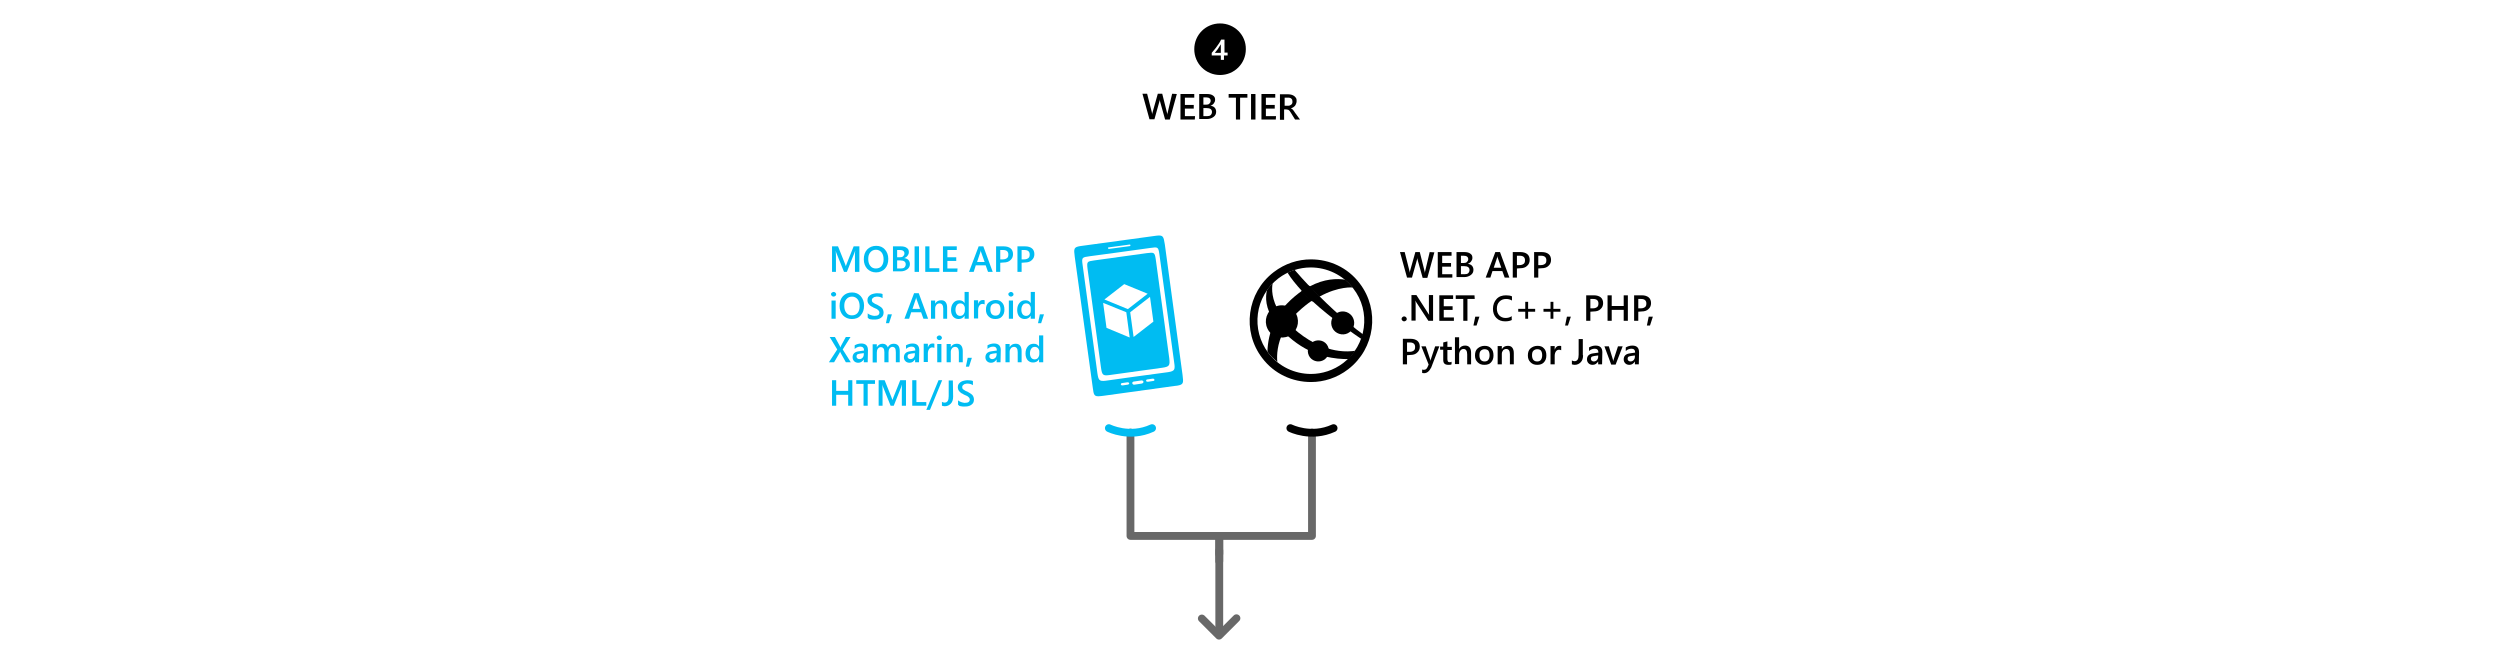 <?xml version="1.0" encoding="utf-8"?>
<!-- Generator: Adobe Illustrator 18.0.0, SVG Export Plug-In . SVG Version: 6.00 Build 0)  -->
<!DOCTYPE svg PUBLIC "-//W3C//DTD SVG 1.1//EN" "http://www.w3.org/Graphics/SVG/1.1/DTD/svg11.dtd">
<svg version="1.1" id="Layer_1" xmlns="http://www.w3.org/2000/svg" xmlns:xlink="http://www.w3.org/1999/xlink" x="0px" y="0px"
	 width="960px" height="255px" viewBox="0 0 960 255" enable-background="new 0 0 960 255" xml:space="preserve">
<g>
	<g>
		
			<line fill="none" stroke="#686868" stroke-width="3" stroke-linecap="round" stroke-linejoin="round" stroke-miterlimit="10" x1="468.2" y1="211.4" x2="468.2" y2="240.8"/>
		
			<polyline fill="none" stroke="#686868" stroke-width="3" stroke-linecap="round" stroke-linejoin="round" stroke-miterlimit="10" points="
			461.5,237.5 468.1,244.1 474.8,237.4 		"/>
		
			<polyline fill="none" stroke="#686868" stroke-width="3" stroke-linecap="round" stroke-linejoin="round" stroke-miterlimit="10" points="
			434.1,166.1 434.1,185.1 434.1,205.8 468.2,205.8 468.2,215.5 		"/>
		
			<polyline fill="none" stroke="#686868" stroke-width="3" stroke-linecap="round" stroke-linejoin="round" stroke-miterlimit="10" points="
			503.8,166.1 503.8,185.1 503.8,205.8 468.2,205.8 468.2,212.7 		"/>
	</g>
	<g>
		<g>
			<path d="M451.9,36.1l-2.7,9.8h-1.8l-1.9-6.8c-0.1-0.3-0.1-0.6-0.1-1l0,0c0,0.3-0.1,0.6-0.2,0.9l-1.9,6.8h-1.9l-2.7-9.8h1.8
				l1.8,7.1c0.1,0.3,0.1,0.6,0.1,0.9l0,0c0-0.2,0.1-0.5,0.2-0.9l2-7.1h1.7l1.8,7.2c0.1,0.2,0.1,0.5,0.1,0.9l0,0
				c0-0.2,0.1-0.5,0.2-0.9l1.7-7.2L451.9,36.1L451.9,36.1z"/>
			<path d="M458.8,45.9h-5.5v-9.8h5.3v1.4H455v2.8h3.4v1.4H455v2.9h3.9L458.8,45.9L458.8,45.9z"/>
			<path d="M460.5,45.9v-9.8h3.1c0.9,0,1.7,0.2,2.2,0.6c0.6,0.4,0.8,0.9,0.8,1.6c0,0.6-0.2,1-0.5,1.4s-0.7,0.7-1.3,0.9l0,0
				c0.7,0.1,1.2,0.3,1.6,0.7s0.6,1,0.6,1.6c0,0.8-0.3,1.5-1,2s-1.5,0.8-2.5,0.8h-3L460.5,45.9L460.5,45.9z M462.1,37.4v2.8h1
				c0.6,0,1-0.1,1.3-0.4s0.5-0.6,0.5-1.1c0-0.8-0.6-1.3-1.7-1.3H462.1z M462.1,41.5v3.1h1.4c0.6,0,1.1-0.1,1.4-0.4s0.5-0.7,0.5-1.2
				c0-1-0.7-1.5-2.1-1.5L462.1,41.5L462.1,41.5z"/>
			<path d="M479,37.5h-2.8v8.4h-1.6v-8.4h-2.8v-1.4h7.2L479,37.5L479,37.5z"/>
			<path d="M482.1,45.9h-1.7v-9.8h1.7V45.9z"/>
			<path d="M489.9,45.9h-5.5v-9.8h5.3v1.4h-3.6v2.8h3.4v1.4h-3.4v2.9h3.9L489.9,45.9L489.9,45.9z"/>
			<path d="M499.2,45.9h-1.9l-1.6-2.6c-0.1-0.2-0.3-0.4-0.4-0.6c-0.1-0.2-0.3-0.3-0.4-0.4s-0.3-0.2-0.5-0.2s-0.3-0.1-0.6-0.1h-0.7v4
				h-1.6v-9.8h3.2c0.5,0,0.9,0.1,1.3,0.2c0.4,0.1,0.7,0.3,1,0.5s0.5,0.5,0.7,0.8s0.2,0.7,0.2,1.2c0,0.3-0.1,0.7-0.2,0.9
				c-0.1,0.3-0.2,0.5-0.4,0.8c-0.2,0.2-0.4,0.4-0.7,0.6c-0.3,0.2-0.6,0.3-0.9,0.4l0,0c0.2,0.1,0.3,0.2,0.5,0.3
				c0.1,0.1,0.3,0.2,0.4,0.4c0.1,0.1,0.2,0.3,0.3,0.4c0.1,0.2,0.2,0.3,0.4,0.6L499.2,45.9z M493.3,37.4v3.2h1.3c0.2,0,0.5,0,0.7-0.1
				s0.4-0.2,0.5-0.3c0.2-0.1,0.3-0.3,0.4-0.5s0.1-0.4,0.1-0.7c0-0.5-0.1-0.8-0.4-1.1s-0.7-0.4-1.3-0.4h-1.3L493.3,37.4L493.3,37.4z"
				/>
		</g>
		<g>
			<path d="M468.5,9c-5.5,0-9.9,4.4-9.9,9.9s4.4,9.9,9.9,9.9s9.9-4.4,9.9-9.9C478.5,13.4,474,9,468.5,9z M471.2,21.3H470V23h-1.2
				v-1.7h-3.5v-1c0.3-0.4,0.6-0.7,1-1.2c0.3-0.4,0.7-0.8,1-1.3c0.3-0.4,0.6-0.9,0.9-1.3s0.5-0.9,0.7-1.3h1.3v5h1.2v1.1H471.2
				L471.2,21.3z"/>
			<path d="M466.5,20.3h2.3V17c-0.4,0.7-0.8,1.3-1.2,1.9C467.2,19.4,466.8,19.9,466.5,20.3z"/>
		</g>
	</g>
	<g>
		<path fill="none" stroke="#00BCF2" stroke-width="3" stroke-linecap="round" stroke-linejoin="round" stroke-miterlimit="10" d="
			M425.8,164.4c0,0,7.9,4,16.6,0"/>
		<g>
			<g>
				<path fill="#00BCF2" d="M320.1,113.9c-0.3,0-0.5-0.1-0.7-0.3s-0.3-0.4-0.3-0.6c0-0.3,0.1-0.5,0.3-0.6c0.2-0.1,0.4-0.3,0.7-0.3
					c0.3,0,0.5,0.1,0.7,0.3s0.3,0.4,0.3,0.6s-0.1,0.5-0.3,0.6C320.6,113.8,320.3,113.9,320.1,113.9z M320.9,122.4h-1.6v-7h1.6V122.4
					z"/>
				<path fill="#00BCF2" d="M327.1,122.5c-1.4,0-2.5-0.5-3.4-1.4c-0.8-0.9-1.3-2.1-1.3-3.6c0-1.6,0.4-2.8,1.3-3.8
					c0.9-0.9,2-1.4,3.5-1.4c1.4,0,2.5,0.5,3.3,1.4s1.3,2.1,1.3,3.6c0,1.6-0.4,2.8-1.3,3.8C329.7,122.1,328.5,122.5,327.1,122.5z
					 M327.2,113.9c-0.9,0-1.6,0.3-2.2,1s-0.8,1.5-0.8,2.6s0.3,2,0.8,2.6c0.5,0.7,1.3,1,2.1,1c0.9,0,1.7-0.3,2.2-0.9s0.8-1.5,0.8-2.6
					c0-1.2-0.3-2.1-0.8-2.7C328.8,114.3,328.1,113.9,327.2,113.9z"/>
				<path fill="#00BCF2" d="M333.2,122v-1.7c0.1,0.1,0.3,0.3,0.5,0.4c0.2,0.1,0.4,0.2,0.7,0.3c0.2,0.1,0.5,0.1,0.7,0.2
					c0.2,0,0.4,0.1,0.6,0.1c0.7,0,1.2-0.1,1.5-0.3s0.5-0.6,0.5-1c0-0.2-0.1-0.4-0.2-0.6s-0.3-0.3-0.5-0.5s-0.4-0.3-0.7-0.4
					c-0.3-0.1-0.6-0.3-0.9-0.4c-0.3-0.2-0.6-0.4-0.9-0.5c-0.3-0.2-0.5-0.4-0.7-0.6s-0.4-0.5-0.5-0.7s-0.2-0.6-0.2-1
					c0-0.5,0.1-0.9,0.3-1.2s0.5-0.6,0.8-0.8s0.7-0.4,1.2-0.5s0.9-0.2,1.3-0.2c1,0,1.8,0.1,2.2,0.3v1.6c-0.6-0.4-1.3-0.6-2.1-0.6
					c-0.2,0-0.5,0-0.7,0.1c-0.2,0-0.5,0.1-0.6,0.2s-0.3,0.2-0.5,0.4s-0.2,0.4-0.2,0.6c0,0.2,0,0.4,0.1,0.6s0.2,0.3,0.4,0.4
					c0.2,0.1,0.4,0.3,0.6,0.4c0.3,0.1,0.5,0.3,0.9,0.4c0.3,0.2,0.7,0.4,1,0.6s0.6,0.4,0.8,0.6c0.2,0.2,0.4,0.5,0.5,0.8
					s0.2,0.6,0.2,1c0,0.5-0.1,0.9-0.3,1.3c-0.2,0.3-0.5,0.6-0.8,0.8s-0.7,0.4-1.2,0.5c-0.4,0.1-0.9,0.1-1.4,0.1c-0.2,0-0.4,0-0.6,0
					s-0.5-0.1-0.7-0.1s-0.5-0.1-0.7-0.2C333.5,122.1,333.3,122.1,333.2,122z"/>
				<path fill="#00BCF2" d="M342.5,120.7l-1.1,3.4h-1.2l0.7-3.4H342.5z"/>
				<path fill="#00BCF2" d="M356.4,122.4h-1.8l-0.9-2.5h-3.8l-0.8,2.5h-1.8l3.7-9.8h1.8L356.4,122.4z M353.3,118.6l-1.4-3.9
					c0-0.1-0.1-0.3-0.1-0.6l0,0c0,0.3-0.1,0.5-0.1,0.6l-1.3,3.9H353.3z"/>
				<path fill="#00BCF2" d="M363.8,122.4h-1.6v-3.9c0-1.3-0.5-2-1.4-2c-0.5,0-0.9,0.2-1.2,0.5c-0.3,0.4-0.5,0.8-0.5,1.4v4h-1.6v-7
					h1.6v1.2l0,0c0.5-0.9,1.3-1.3,2.3-1.3c0.8,0,1.3,0.2,1.7,0.7c0.4,0.5,0.6,1.2,0.6,2.1v4.3H363.8z"/>
				<path fill="#00BCF2" d="M372,122.4h-1.6v-1.2l0,0c-0.5,0.9-1.3,1.3-2.3,1.3c-0.9,0-1.5-0.3-2.1-0.9c-0.5-0.6-0.8-1.5-0.8-2.5
					c0-1.2,0.3-2.1,0.9-2.8s1.3-1,2.3-1c0.9,0,1.6,0.4,2,1.1l0,0v-4.3h1.6V122.4z M370.5,119.2v-0.9c0-0.5-0.2-0.9-0.5-1.3
					c-0.3-0.3-0.7-0.5-1.2-0.5c-0.6,0-1.1,0.2-1.4,0.7c-0.3,0.4-0.5,1-0.5,1.8c0,0.7,0.2,1.3,0.5,1.7s0.8,0.6,1.3,0.6s1-0.2,1.3-0.6
					C370.3,120.3,370.5,119.8,370.5,119.2z"/>
				<path fill="#00BCF2" d="M378.1,116.9c-0.2-0.1-0.5-0.2-0.8-0.2c-0.5,0-0.9,0.2-1.2,0.6c-0.3,0.4-0.5,1-0.5,1.7v3.3H374v-7h1.6
					v1.4l0,0c0.2-0.5,0.4-0.9,0.7-1.1c0.3-0.3,0.7-0.4,1.1-0.4c0.3,0,0.5,0,0.7,0.1L378.1,116.9L378.1,116.9z"/>
				<path fill="#00BCF2" d="M382.2,122.5c-1.1,0-1.9-0.3-2.6-1s-1-1.5-1-2.6c0-1.2,0.3-2.1,1-2.7c0.7-0.6,1.6-1,2.7-1s1.9,0.3,2.5,1
					c0.6,0.6,0.9,1.5,0.9,2.7c0,1.1-0.3,2-1,2.7C384.2,122.2,383.3,122.5,382.2,122.5z M382.3,116.5c-0.6,0-1.1,0.2-1.5,0.6
					c-0.4,0.4-0.5,1-0.5,1.8c0,0.7,0.2,1.3,0.5,1.7c0.4,0.4,0.8,0.6,1.5,0.6c0.6,0,1.1-0.2,1.4-0.6c0.3-0.4,0.5-1,0.5-1.8
					s-0.2-1.4-0.5-1.8C383.4,116.7,382.9,116.5,382.3,116.5z"/>
				<path fill="#00BCF2" d="M388.2,113.9c-0.3,0-0.5-0.1-0.7-0.3s-0.3-0.4-0.3-0.6c0-0.3,0.1-0.5,0.3-0.6c0.2-0.1,0.4-0.3,0.7-0.3
					c0.3,0,0.5,0.1,0.7,0.3s0.3,0.4,0.3,0.6s-0.1,0.5-0.3,0.6C388.7,113.8,388.5,113.9,388.2,113.9z M389,122.4h-1.6v-7h1.6V122.4z"
					/>
				<path fill="#00BCF2" d="M397.4,122.4h-1.6v-1.2l0,0c-0.5,0.9-1.3,1.3-2.3,1.3c-0.9,0-1.5-0.3-2.1-0.9c-0.5-0.6-0.8-1.5-0.8-2.5
					c0-1.2,0.3-2.1,0.9-2.8s1.3-1,2.3-1c0.9,0,1.6,0.4,2,1.1l0,0v-4.3h1.6V122.4z M395.8,119.2v-0.9c0-0.5-0.2-0.9-0.5-1.3
					c-0.3-0.3-0.7-0.5-1.2-0.5c-0.6,0-1.1,0.2-1.4,0.7c-0.3,0.4-0.5,1-0.5,1.8c0,0.7,0.2,1.3,0.5,1.7s0.8,0.6,1.3,0.6s1-0.2,1.3-0.6
					C395.7,120.3,395.8,119.8,395.8,119.2z"/>
				<path fill="#00BCF2" d="M400.9,120.7l-1.1,3.4h-1.2l0.7-3.4H400.9z"/>
				<path fill="#00BCF2" d="M326.7,139.1h-1.9l-2-3.6c-0.1-0.1-0.1-0.3-0.2-0.5l0,0c0,0.1-0.1,0.3-0.2,0.5l-2.1,3.6h-2l3.2-4.9
					l-2.9-4.8h2l1.8,3.3c0.1,0.2,0.2,0.4,0.3,0.7l0,0c0.1-0.3,0.2-0.5,0.3-0.7l1.8-3.3h1.8l-3,4.8L326.7,139.1z"/>
				<path fill="#00BCF2" d="M333.2,139.1h-1.5V138l0,0c-0.5,0.8-1.2,1.3-2.1,1.3c-0.7,0-1.2-0.2-1.6-0.6c-0.4-0.4-0.6-0.9-0.6-1.5
					c0-1.3,0.8-2.1,2.3-2.3l2.1-0.3c0-1-0.5-1.5-1.4-1.5c-0.8,0-1.6,0.3-2.2,0.9v-1.4c0.7-0.4,1.6-0.7,2.5-0.7
					c1.8,0,2.6,0.9,2.6,2.6L333.2,139.1L333.2,139.1z M331.7,135.6l-1.5,0.2c-0.5,0.1-0.8,0.2-1,0.3c-0.2,0.2-0.3,0.4-0.3,0.8
					c0,0.3,0.1,0.5,0.3,0.7c0.2,0.2,0.5,0.3,0.8,0.3c0.5,0,0.9-0.2,1.2-0.5c0.3-0.3,0.5-0.8,0.5-1.3V135.6z"/>
				<path fill="#00BCF2" d="M345.6,139.1H344v-3.8c0-0.7-0.1-1.3-0.3-1.6c-0.2-0.3-0.6-0.5-1-0.5s-0.8,0.2-1.1,0.6
					c-0.3,0.4-0.4,0.9-0.4,1.5v3.8h-1.6v-3.9c0-1.3-0.5-1.9-1.4-1.9c-0.4,0-0.8,0.2-1.1,0.6c-0.3,0.4-0.4,0.9-0.4,1.5v3.8h-1.6v-7
					h1.6v1.1l0,0c0.5-0.8,1.2-1.3,2.2-1.3c0.5,0,0.9,0.1,1.3,0.4s0.6,0.6,0.7,1c0.5-1,1.3-1.4,2.3-1.4c1.5,0,2.3,0.9,2.3,2.8v4.3
					L345.6,139.1L345.6,139.1z"/>
				<path fill="#00BCF2" d="M352.9,139.1h-1.5V138l0,0c-0.5,0.8-1.2,1.3-2.1,1.3c-0.7,0-1.2-0.2-1.6-0.6c-0.4-0.4-0.6-0.9-0.6-1.5
					c0-1.3,0.8-2.1,2.3-2.3l2.1-0.3c0-1-0.5-1.5-1.4-1.5c-0.8,0-1.6,0.3-2.2,0.9v-1.4c0.7-0.4,1.6-0.7,2.5-0.7
					c1.8,0,2.6,0.9,2.6,2.6L352.9,139.1L352.9,139.1z M351.3,135.6l-1.5,0.2c-0.5,0.1-0.8,0.2-1,0.3c-0.2,0.2-0.3,0.4-0.3,0.8
					c0,0.3,0.1,0.5,0.3,0.7c0.2,0.2,0.5,0.3,0.8,0.3c0.5,0,0.9-0.2,1.2-0.5c0.3-0.3,0.5-0.8,0.5-1.3V135.6z"/>
				<path fill="#00BCF2" d="M358.8,133.6c-0.2-0.1-0.5-0.2-0.8-0.2c-0.5,0-0.9,0.2-1.2,0.6c-0.3,0.4-0.5,1-0.5,1.7v3.3h-1.6v-7h1.6
					v1.4l0,0c0.2-0.5,0.4-0.9,0.7-1.1c0.3-0.3,0.7-0.4,1.1-0.4c0.3,0,0.5,0,0.7,0.1L358.8,133.6L358.8,133.6z"/>
				<path fill="#00BCF2" d="M360.7,130.6c-0.3,0-0.5-0.1-0.7-0.3s-0.3-0.4-0.3-0.6c0-0.3,0.1-0.5,0.3-0.6s0.4-0.3,0.7-0.3
					c0.3,0,0.5,0.1,0.7,0.3s0.3,0.4,0.3,0.6c0,0.2-0.1,0.5-0.3,0.6C361.2,130.6,361,130.6,360.7,130.6z M361.5,139.1h-1.6v-7h1.6
					V139.1z"/>
				<path fill="#00BCF2" d="M369.8,139.1h-1.6v-3.9c0-1.3-0.5-2-1.4-2c-0.5,0-0.9,0.2-1.2,0.5c-0.3,0.4-0.5,0.8-0.5,1.4v4h-1.6v-7
					h1.6v1.2l0,0c0.5-0.9,1.3-1.3,2.3-1.3c0.8,0,1.3,0.2,1.7,0.7c0.4,0.5,0.6,1.2,0.6,2.1v4.3H369.8z"/>
				<path fill="#00BCF2" d="M373.2,137.4l-1.1,3.4h-1.2l0.7-3.4H373.2z"/>
				<path fill="#00BCF2" d="M384.2,139.1h-1.5V138l0,0c-0.5,0.8-1.2,1.3-2.1,1.3c-0.7,0-1.2-0.2-1.6-0.6c-0.4-0.4-0.6-0.9-0.6-1.5
					c0-1.3,0.8-2.1,2.3-2.3l2.1-0.3c0-1-0.5-1.5-1.4-1.5c-0.8,0-1.6,0.3-2.2,0.9v-1.4c0.7-0.4,1.6-0.7,2.5-0.7
					c1.8,0,2.6,0.9,2.6,2.6L384.2,139.1L384.2,139.1z M382.7,135.6l-1.5,0.2c-0.5,0.1-0.8,0.2-1,0.3c-0.2,0.2-0.3,0.4-0.3,0.8
					c0,0.3,0.1,0.5,0.3,0.7c0.2,0.2,0.5,0.3,0.8,0.3c0.5,0,0.9-0.2,1.2-0.5c0.3-0.3,0.5-0.8,0.5-1.3V135.6z"/>
				<path fill="#00BCF2" d="M392.4,139.1h-1.6v-3.9c0-1.3-0.5-2-1.4-2c-0.5,0-0.9,0.2-1.2,0.5c-0.3,0.4-0.5,0.8-0.5,1.4v4h-1.6v-7
					h1.6v1.2l0,0c0.5-0.9,1.3-1.3,2.3-1.3c0.8,0,1.3,0.2,1.7,0.7c0.4,0.5,0.6,1.2,0.6,2.1v4.3H392.4z"/>
				<path fill="#00BCF2" d="M400.6,139.1H399v-1.2l0,0c-0.5,0.9-1.3,1.3-2.3,1.3c-0.9,0-1.5-0.3-2.1-0.9c-0.5-0.6-0.8-1.5-0.8-2.5
					c0-1.2,0.3-2.1,0.9-2.8s1.3-1,2.3-1c0.9,0,1.6,0.4,2,1.1l0,0v-4.3h1.6V139.1z M399.1,135.9V135c0-0.5-0.2-0.9-0.5-1.3
					c-0.3-0.3-0.7-0.5-1.2-0.5c-0.6,0-1.1,0.2-1.4,0.7c-0.3,0.4-0.5,1-0.5,1.8c0,0.7,0.2,1.3,0.5,1.7s0.8,0.6,1.3,0.6s1-0.2,1.3-0.6
					C398.9,137,399.1,136.5,399.1,135.9z"/>
				<path fill="#00BCF2" d="M327.3,155.8h-1.6v-4.2h-4.6v4.2h-1.6V146h1.6v4.1h4.6V146h1.6V155.8z"/>
				<path fill="#00BCF2" d="M336,147.4h-2.8v8.4h-1.6v-8.4h-2.8V146h7.2L336,147.4L336,147.4z"/>
				<path fill="#00BCF2" d="M347.9,155.8h-1.6v-6.3c0-0.5,0-1.1,0.1-1.9l0,0c-0.1,0.4-0.2,0.7-0.3,0.9l-2.9,7.3H342l-2.9-7.2
					c-0.1-0.2-0.2-0.5-0.3-1l0,0c0,0.4,0.1,1,0.1,1.9v6.3h-1.5V146h2.3l2.6,6.5c0.2,0.5,0.3,0.9,0.4,1.1l0,0
					c0.2-0.5,0.3-0.9,0.4-1.1l2.6-6.5h2.2L347.9,155.8L347.9,155.8z"/>
				<path fill="#00BCF2" d="M355.7,155.8h-5.4V146h1.6v8.4h3.8V155.8z"/>
				<path fill="#00BCF2" d="M361.8,146l-4.7,11.4h-1.4l4.7-11.4H361.8z"/>
				<path fill="#00BCF2" d="M366,152.3c0,1.2-0.3,2.1-0.9,2.7c-0.6,0.6-1.3,1-2.3,1c-0.4,0-0.8-0.1-1.1-0.2v-1.5
					c0.3,0.2,0.6,0.3,1,0.3c1.1,0,1.6-0.8,1.6-2.5v-6h1.6L366,152.3L366,152.3z"/>
				<path fill="#00BCF2" d="M367.9,155.4v-1.7c0.1,0.1,0.3,0.3,0.5,0.4c0.2,0.1,0.4,0.2,0.7,0.3c0.2,0.1,0.5,0.1,0.7,0.2
					c0.2,0,0.4,0.1,0.6,0.1c0.7,0,1.2-0.1,1.5-0.3s0.5-0.6,0.5-1c0-0.2-0.1-0.4-0.2-0.6s-0.3-0.3-0.5-0.5s-0.4-0.3-0.7-0.4
					c-0.3-0.1-0.6-0.3-0.9-0.4c-0.3-0.2-0.6-0.4-0.9-0.5c-0.3-0.2-0.5-0.4-0.7-0.6c-0.2-0.2-0.4-0.5-0.5-0.7s-0.2-0.6-0.2-1
					c0-0.5,0.1-0.9,0.3-1.2s0.5-0.6,0.8-0.8s0.7-0.4,1.2-0.5s0.9-0.2,1.3-0.2c1,0,1.8,0.1,2.2,0.3v1.6c-0.6-0.4-1.3-0.6-2.1-0.6
					c-0.2,0-0.5,0-0.7,0.1c-0.2,0-0.5,0.1-0.6,0.2c-0.1,0.1-0.3,0.2-0.5,0.4s-0.2,0.4-0.2,0.6c0,0.2,0,0.4,0.1,0.6s0.2,0.3,0.4,0.4
					c0.2,0.1,0.4,0.3,0.6,0.4c0.3,0.1,0.5,0.3,0.9,0.4c0.3,0.2,0.7,0.4,1,0.6s0.6,0.4,0.8,0.6c0.2,0.2,0.4,0.5,0.5,0.8
					s0.2,0.6,0.2,1c0,0.5-0.1,0.9-0.3,1.3c-0.2,0.3-0.5,0.6-0.8,0.8s-0.7,0.4-1.2,0.5c-0.4,0.1-0.9,0.1-1.4,0.1c-0.2,0-0.4,0-0.6,0
					s-0.5-0.1-0.7-0.1s-0.5-0.1-0.7-0.2C368.2,155.6,368,155.5,367.9,155.4z"/>
			</g>
			<g>
				<path fill="#00BCF2" d="M329.9,104.4h-1.6v-6.3c0-0.5,0-1.1,0.1-1.9l0,0c-0.1,0.4-0.2,0.7-0.3,0.9l-2.9,7.3h-1.1l-2.9-7.2
					c-0.1-0.2-0.2-0.5-0.3-1l0,0c0,0.4,0.1,1,0.1,1.9v6.3h-1.5v-9.8h2.3l2.6,6.5c0.2,0.5,0.3,0.9,0.4,1.1l0,0
					c0.2-0.5,0.3-0.9,0.4-1.1l2.6-6.5h2.2v9.8H329.9z"/>
				<path fill="#00BCF2" d="M336.4,104.6c-1.4,0-2.5-0.5-3.4-1.4c-0.8-0.9-1.3-2.1-1.3-3.6c0-1.6,0.4-2.8,1.3-3.8
					c0.9-0.9,2-1.4,3.5-1.4c1.4,0,2.5,0.5,3.3,1.4s1.3,2.1,1.3,3.6c0,1.6-0.4,2.8-1.3,3.8C338.9,104.1,337.8,104.6,336.4,104.6z
					 M336.4,95.9c-0.9,0-1.6,0.3-2.2,1s-0.8,1.5-0.8,2.6s0.3,2,0.8,2.6c0.5,0.7,1.3,1,2.1,1c0.9,0,1.7-0.3,2.2-0.9
					c0.5-0.6,0.8-1.5,0.8-2.6c0-1.2-0.3-2.1-0.8-2.7C338,96.3,337.3,95.9,336.4,95.9z"/>
				<path fill="#00BCF2" d="M342.9,104.4v-9.8h3.1c0.9,0,1.7,0.2,2.2,0.6c0.6,0.4,0.8,0.9,0.8,1.6c0,0.6-0.2,1-0.5,1.4
					s-0.7,0.7-1.3,0.9l0,0c0.7,0.1,1.2,0.3,1.6,0.7s0.6,1,0.6,1.6c0,0.8-0.3,1.5-1,2s-1.5,0.8-2.5,0.8h-3L342.9,104.4L342.9,104.4z
					 M344.5,96v2.8h1c0.6,0,1-0.1,1.3-0.4c0.3-0.3,0.5-0.6,0.5-1.1c0-0.8-0.6-1.3-1.7-1.3H344.5z M344.5,100v3.1h1.4
					c0.6,0,1.1-0.1,1.4-0.4c0.3-0.3,0.5-0.7,0.5-1.2c0-1-0.7-1.5-2.1-1.5L344.5,100L344.5,100z"/>
				<path fill="#00BCF2" d="M352.9,104.4h-1.7v-9.8h1.7V104.4z"/>
				<path fill="#00BCF2" d="M360.7,104.4h-5.4v-9.8h1.6v8.4h3.8V104.4z"/>
				<path fill="#00BCF2" d="M367.6,104.4h-5.5v-9.8h5.3V96h-3.6v2.8h3.4v1.4h-3.4v2.9h3.9L367.6,104.4L367.6,104.4z"/>
				<path fill="#00BCF2" d="M381.2,104.4h-1.8l-0.9-2.5h-3.8l-0.8,2.5h-1.8l3.7-9.8h1.8L381.2,104.4z M378.1,100.6l-1.4-3.9
					c0-0.1-0.1-0.3-0.1-0.6l0,0c0,0.3-0.1,0.5-0.1,0.6l-1.3,3.9H378.1z"/>
				<path fill="#00BCF2" d="M384.1,100.9v3.5h-1.6v-9.8h3c1.1,0,2,0.3,2.6,0.8s0.9,1.3,0.9,2.2s-0.3,1.7-1,2.3
					c-0.6,0.6-1.5,0.9-2.6,0.9L384.1,100.9L384.1,100.9z M384.1,96v3.6h1c0.7,0,1.2-0.2,1.6-0.5s0.5-0.8,0.5-1.4
					c0-1.1-0.7-1.7-2-1.7L384.1,96L384.1,96z"/>
				<path fill="#00BCF2" d="M392.3,100.9v3.5h-1.6v-9.8h3c1.1,0,2,0.3,2.6,0.8s0.9,1.3,0.9,2.2s-0.3,1.7-1,2.3
					c-0.6,0.6-1.5,0.9-2.6,0.9L392.3,100.9L392.3,100.9z M392.3,96v3.6h1c0.7,0,1.2-0.2,1.6-0.5s0.5-0.8,0.5-1.4
					c0-1.1-0.7-1.7-2-1.7L392.3,96L392.3,96z"/>
			</g>
		</g>
		<g>
			<path fill="#00BCF2" d="M444.1,90.5L444.1,90.5l-29.3,4l0,0c-2.5,0.4-2.5,1-2.1,4.1l6.9,50.1c0.4,3.1,0.5,3.7,3.1,3.4
				c0,0,0.8-0.1,0.9-0.1l27.5-3.8c0.1,0,0.9-0.1,0.9-0.1c2.5-0.4,2.5-1,2.1-4.1l-6.8-50.1C446.8,90.8,446.7,90.2,444.1,90.5
				L444.1,90.5z M425.7,95l8.1-1.1c0.2,0,0.3,0.1,0.3,0.3c0,0.1-0.1,0.3-0.2,0.3l-8.1,1.1c-0.1,0-0.3-0.1-0.3-0.3
				C425.4,95.2,425.5,95,425.7,95L425.7,95z M433.1,147.7l-2,0.3c-0.3,0-0.6,0-0.7-0.4c0-0.3,0.2-0.5,0.5-0.5l2-0.3
				c0.3,0,0.6,0,0.7,0.4C433.7,147.5,433.4,147.6,433.1,147.7L433.1,147.7z M438.4,147.3l-2.7,0.4c-0.4,0.1-0.8-0.1-0.9-0.5
				s0.3-0.7,0.7-0.7l2.7-0.4c0.4-0.1,0.8,0.1,0.9,0.5C439.1,147,438.8,147.2,438.4,147.3L438.4,147.3z M442.8,146.3l-2,0.3
				c-0.3,0-0.6,0-0.7-0.4c0-0.3,0.2-0.5,0.5-0.5l2-0.3c0.3,0,0.6,0,0.7,0.4C443.4,146.1,443.1,146.3,442.8,146.3L442.8,146.3z
				 M450.9,139.3c0.4,2.6,0.2,3.2-2.3,3.6l-13.3,1.8l-10.7,1.5c-2.5,0.3-2.8-0.2-3.2-2.9l-5.7-41.7c-0.4-2.8-0.1-2.8,2.7-3.2
				l10.4-1.4l13-1.8c2.8-0.4,3-0.4,3.4,2.4L450.9,139.3L450.9,139.3L450.9,139.3z"/>
			<path fill="#00BCF2" d="M443.8,99.5c-0.4-2.7-0.7-2.6-3.4-2.3l-20.2,2.8c-2.7,0.4-2.9,0.4-2.6,3.1l5.2,38.2
				c0.4,2.7,0.7,3.1,3.4,2.7l20.2-2.8c2.7-0.4,2.9-0.9,2.6-3.6L443.8,99.5L443.8,99.5L443.8,99.5z M433.8,129.6l-8.9-3.7l-1.3-9.6
				l8.9,3.6L433.8,129.6L433.8,129.6L433.8,129.6z M424.1,115l7.6-5.9l9,3.7l-7.6,5.9L424.1,115L424.1,115L424.1,115z M442.9,123.5
				l-7.6,5.9l-1.3-9.5l7.6-5.9L442.9,123.5L442.9,123.5L442.9,123.5z"/>
		</g>
	</g>
	<path fill="none" stroke="#000000" stroke-width="3" stroke-linecap="round" stroke-linejoin="round" stroke-miterlimit="10" d="
		M495.5,164.4c0,0,7.9,4,16.6,0"/>
	<g>
		<g>
			<g>
				<path d="M539.2,123.4c-0.3,0-0.5-0.1-0.7-0.3s-0.3-0.4-0.3-0.6c0-0.3,0.1-0.5,0.3-0.7s0.4-0.3,0.7-0.3s0.5,0.1,0.7,0.3
					s0.3,0.4,0.3,0.7c0,0.2-0.1,0.5-0.3,0.6C539.7,123.3,539.4,123.4,539.2,123.4z"/>
				<path d="M550.3,123.2h-1.8l-4.7-7.2c-0.1-0.2-0.2-0.4-0.3-0.6l0,0c0,0.2,0.1,0.7,0.1,1.3v6.4H542v-9.8h1.9l4.5,7
					c0.2,0.3,0.3,0.5,0.4,0.6l0,0c0-0.3-0.1-0.7-0.1-1.3v-6.3h1.6L550.3,123.2L550.3,123.2z"/>
				<path d="M558.2,123.2h-5.5v-9.8h5.3v1.4h-3.6v2.8h3.4v1.4h-3.4v2.9h3.9v1.3L558.2,123.2L558.2,123.2z"/>
				<path d="M566.3,114.8h-2.8v8.4h-1.6v-8.4H559v-1.4h7.2L566.3,114.8L566.3,114.8z"/>
				<path d="M568.1,121.6L567,125h-1.2l0.7-3.4H568.1z"/>
				<path d="M580.7,122.8c-0.7,0.4-1.6,0.6-2.7,0.6c-1.4,0-2.5-0.4-3.4-1.3c-0.9-0.9-1.3-2.1-1.3-3.5c0-1.6,0.5-2.8,1.4-3.8
					s2.2-1.4,3.6-1.4c0.9,0,1.7,0.1,2.3,0.4v1.6c-0.7-0.4-1.4-0.6-2.2-0.6c-1.1,0-1.9,0.3-2.6,1s-1,1.6-1,2.7c0,1.1,0.3,1.9,0.9,2.6
					c0.6,0.6,1.4,1,2.4,1c0.9,0,1.7-0.2,2.4-0.7v1.4H580.7z"/>
				<path d="M589.5,119.7h-2.7v2.7h-1.1v-2.7H583v-1.1h2.7v-2.7h1.1v2.7h2.7V119.7z"/>
				<path d="M599.2,119.7h-2.7v2.7h-1.1v-2.7h-2.7v-1.1h2.7v-2.7h1.1v2.7h2.7V119.7z"/>
				<path d="M603.2,121.6l-1.1,3.4H601l0.7-3.4H603.2z"/>
				<path d="M610.7,119.7v3.5h-1.6v-9.8h3c1.1,0,2,0.3,2.6,0.8s0.9,1.3,0.9,2.2s-0.3,1.7-1,2.3c-0.6,0.6-1.5,0.9-2.6,0.9
					L610.7,119.7L610.7,119.7L610.7,119.7z M610.7,114.8v3.6h1c0.7,0,1.2-0.2,1.6-0.5c0.4-0.3,0.5-0.8,0.5-1.4c0-1.1-0.7-1.7-2-1.7
					L610.7,114.8L610.7,114.8z"/>
				<path d="M625.1,123.2h-1.6V119h-4.6v4.2h-1.6v-9.8h1.6v4.1h4.6v-4.1h1.6V123.2z"/>
				<path d="M629.1,119.7v3.5h-1.6v-9.8h3c1.1,0,2,0.3,2.6,0.8s0.9,1.3,0.9,2.2s-0.3,1.7-1,2.3c-0.6,0.6-1.5,0.9-2.6,0.9
					L629.1,119.7L629.1,119.7L629.1,119.7z M629.1,114.8v3.6h1c0.7,0,1.2-0.2,1.6-0.5c0.4-0.3,0.5-0.8,0.5-1.4c0-1.1-0.7-1.7-2-1.7
					L629.1,114.8L629.1,114.8z"/>
				<path d="M634.7,121.6l-1.1,3.4h-1.2l0.7-3.4H634.7z"/>
				<path d="M540.3,136.4v3.5h-1.6v-9.8h3c1.1,0,2,0.3,2.6,0.8s0.9,1.3,0.9,2.2s-0.3,1.7-1,2.3c-0.6,0.6-1.5,0.9-2.6,0.9
					L540.3,136.4L540.3,136.4z M540.3,131.5v3.6h1c0.7,0,1.2-0.2,1.6-0.5c0.4-0.3,0.5-0.8,0.5-1.4c0-1.1-0.7-1.7-2-1.7L540.3,131.5
					L540.3,131.5z"/>
				<path d="M552.7,133l-3.1,8.1c-0.7,1.4-1.6,2.2-2.7,2.2c-0.3,0-0.6,0-0.8-0.1v-1.3c0.2,0.1,0.5,0.1,0.7,0.1c0.6,0,1-0.3,1.3-0.9
					l0.5-1.1l-2.8-7h1.7l1.7,5.1c0,0.1,0.1,0.2,0.1,0.5l0,0c0-0.1,0.1-0.3,0.1-0.5l1.7-5.1H552.7z"/>
				<path d="M557.4,139.9c-0.3,0.2-0.7,0.2-1.2,0.2c-1.4,0-2-0.6-2-1.9v-3.9H553v-1.2h1.2v-1.6l1.6-0.4v2.1h1.7v1.2h-1.7v3.5
					c0,0.4,0.1,0.7,0.2,0.9c0.1,0.2,0.4,0.3,0.7,0.3s0.5-0.1,0.7-0.2V139.9z"/>
				<path d="M565,139.9h-1.6v-3.8c0-1.4-0.5-2.1-1.4-2.1c-0.5,0-0.9,0.2-1.2,0.6c-0.3,0.4-0.5,0.9-0.5,1.5v3.7h-1.6v-10.3h1.6v4.5
					l0,0c0.5-0.9,1.3-1.3,2.3-1.3c1.5,0,2.3,0.9,2.3,2.8v4.4L565,139.9L565,139.9z"/>
				<path d="M570,140.1c-1.1,0-1.9-0.3-2.6-1s-1-1.5-1-2.6c0-1.2,0.3-2.1,1-2.7s1.6-1,2.7-1c1.1,0,1.9,0.3,2.5,1
					c0.6,0.6,0.9,1.5,0.9,2.7c0,1.1-0.3,2-1,2.7C572,139.8,571.1,140.1,570,140.1z M570.1,134.1c-0.6,0-1.1,0.2-1.5,0.6
					c-0.4,0.4-0.5,1-0.5,1.8c0,0.7,0.2,1.3,0.5,1.7c0.4,0.4,0.8,0.6,1.5,0.6c0.6,0,1.1-0.2,1.4-0.6c0.3-0.4,0.5-1,0.5-1.8
					s-0.2-1.4-0.5-1.8C571.2,134.3,570.7,134.1,570.1,134.1z"/>
				<path d="M581.4,139.9h-1.6V136c0-1.3-0.5-2-1.4-2c-0.5,0-0.9,0.2-1.2,0.5c-0.3,0.4-0.5,0.8-0.5,1.4v4h-1.6v-7h1.6v1.2l0,0
					c0.5-0.9,1.3-1.3,2.3-1.3c0.8,0,1.3,0.2,1.7,0.7s0.6,1.2,0.6,2.1v4.3H581.4z"/>
				<path d="M590.3,140.1c-1.1,0-1.9-0.3-2.6-1s-1-1.5-1-2.6c0-1.2,0.3-2.1,1-2.7s1.6-1,2.7-1c1.1,0,1.9,0.3,2.5,1
					c0.6,0.6,0.9,1.5,0.9,2.7c0,1.1-0.3,2-1,2.7C592.2,139.8,591.4,140.1,590.3,140.1z M590.3,134.1c-0.6,0-1.1,0.2-1.5,0.6
					c-0.4,0.4-0.5,1-0.5,1.8c0,0.7,0.2,1.3,0.5,1.7c0.4,0.4,0.8,0.6,1.5,0.6c0.6,0,1.1-0.2,1.4-0.6c0.3-0.4,0.5-1,0.5-1.8
					s-0.2-1.4-0.5-1.8C591.4,134.3,591,134.1,590.3,134.1z"/>
				<path d="M599.5,134.5c-0.2-0.1-0.5-0.2-0.8-0.2c-0.5,0-0.9,0.2-1.2,0.6c-0.3,0.4-0.5,1-0.5,1.7v3.3h-1.6v-7h1.6v1.4l0,0
					c0.2-0.5,0.4-0.9,0.7-1.1c0.3-0.3,0.7-0.4,1.1-0.4c0.3,0,0.5,0,0.7,0.1V134.5z"/>
				<path d="M607.9,136.4c0,1.2-0.3,2.1-0.9,2.7c-0.6,0.6-1.3,1-2.3,1c-0.4,0-0.8-0.1-1.1-0.2v-1.5c0.3,0.2,0.6,0.3,1,0.3
					c1.1,0,1.6-0.8,1.6-2.5v-6h1.6v6.2H607.9z"/>
				<path d="M615.2,139.9h-1.5v-1.1l0,0c-0.5,0.8-1.2,1.3-2.1,1.3c-0.7,0-1.2-0.2-1.6-0.6c-0.4-0.4-0.6-0.9-0.6-1.5
					c0-1.3,0.8-2.1,2.3-2.3l2.1-0.3c0-1-0.5-1.5-1.4-1.5c-0.8,0-1.6,0.3-2.2,0.9v-1.4c0.7-0.4,1.6-0.7,2.5-0.7
					c1.8,0,2.6,0.9,2.6,2.6L615.2,139.9L615.2,139.9z M613.7,136.5l-1.5,0.2c-0.5,0.1-0.8,0.2-1,0.3c-0.2,0.2-0.3,0.4-0.3,0.8
					c0,0.3,0.1,0.5,0.3,0.7s0.5,0.3,0.8,0.3c0.5,0,0.9-0.2,1.2-0.5s0.5-0.8,0.5-1.3V136.5z"/>
				<path d="M623.1,133l-2.7,7h-1.7l-2.6-7h1.7l1.5,4.9c0.1,0.4,0.2,0.7,0.2,0.9l0,0c0-0.3,0.1-0.6,0.2-0.9l1.6-4.9H623.1z"/>
				<path d="M629.3,139.9h-1.5v-1.1l0,0c-0.5,0.8-1.2,1.3-2.1,1.3c-0.7,0-1.2-0.2-1.6-0.6c-0.4-0.4-0.6-0.9-0.6-1.5
					c0-1.3,0.8-2.1,2.3-2.3l2.1-0.3c0-1-0.5-1.5-1.4-1.5c-0.8,0-1.6,0.3-2.2,0.9v-1.4c0.7-0.4,1.6-0.7,2.5-0.7
					c1.8,0,2.6,0.9,2.6,2.6L629.3,139.9L629.3,139.9z M627.8,136.5l-1.5,0.2c-0.5,0.1-0.8,0.2-1,0.3c-0.2,0.2-0.3,0.4-0.3,0.8
					c0,0.3,0.1,0.5,0.3,0.7s0.5,0.3,0.8,0.3c0.5,0,0.9-0.2,1.2-0.5s0.5-0.8,0.5-1.3V136.5z"/>
			</g>
			<g>
				<path d="M550.8,96.9l-2.7,9.8h-1.8l-1.9-6.8c-0.1-0.3-0.1-0.6-0.1-1l0,0c0,0.3-0.1,0.6-0.2,0.9l-1.9,6.8h-1.9l-2.7-9.8h1.8
					l1.8,7.1c0.1,0.3,0.1,0.6,0.1,0.9l0,0c0-0.2,0.1-0.5,0.2-0.9l2-7.1h1.7l1.8,7.2c0.1,0.2,0.1,0.5,0.1,0.9l0,0
					c0-0.2,0.1-0.5,0.2-0.9l1.7-7.2L550.8,96.9L550.8,96.9z"/>
				<path d="M557.6,106.6h-5.5v-9.8h5.3v1.4h-3.6v2.8h3.4v1.4h-3.4v2.9h3.9v1.3L557.6,106.6L557.6,106.6z"/>
				<path d="M559.3,106.6v-9.8h3.1c0.9,0,1.7,0.2,2.2,0.6c0.6,0.4,0.8,0.9,0.8,1.6c0,0.6-0.2,1-0.5,1.4s-0.7,0.7-1.3,0.9l0,0
					c0.7,0.1,1.2,0.3,1.6,0.7c0.4,0.4,0.6,1,0.6,1.6c0,0.8-0.3,1.5-1,2s-1.5,0.8-2.5,0.8h-3L559.3,106.6L559.3,106.6z M561,98.2v2.8
					h1c0.6,0,1-0.1,1.3-0.4s0.5-0.6,0.5-1.1c0-0.8-0.6-1.3-1.7-1.3H561z M561,102.2v3.1h1.4c0.6,0,1.1-0.1,1.4-0.4
					c0.3-0.3,0.5-0.7,0.5-1.2c0-1-0.7-1.5-2.1-1.5L561,102.2L561,102.2z"/>
				<path d="M579.6,106.6h-1.8l-0.9-2.5h-3.8l-0.8,2.5h-1.8l3.7-9.8h1.8L579.6,106.6z M576.5,102.8l-1.4-3.9c0-0.1-0.1-0.3-0.1-0.6
					l0,0c0,0.3-0.1,0.5-0.1,0.6l-1.3,3.9H576.5z"/>
				<path d="M582.5,103.1v3.5h-1.6v-9.8h3c1.1,0,2,0.3,2.6,0.8s0.9,1.3,0.9,2.2s-0.3,1.7-1,2.3c-0.6,0.6-1.5,0.9-2.6,0.9
					L582.5,103.1L582.5,103.1z M582.5,98.2v3.6h1c0.7,0,1.2-0.2,1.6-0.5c0.4-0.3,0.5-0.8,0.5-1.4c0-1.1-0.7-1.7-2-1.7L582.5,98.2
					L582.5,98.2z"/>
				<path d="M590.7,103.1v3.5h-1.6v-9.8h3c1.1,0,2,0.3,2.6,0.8s0.9,1.3,0.9,2.2s-0.3,1.7-1,2.3c-0.6,0.6-1.5,0.9-2.6,0.9
					L590.7,103.1L590.7,103.1z M590.7,98.2v3.6h1c0.7,0,1.2-0.2,1.6-0.5c0.4-0.3,0.5-0.8,0.5-1.4c0-1.1-0.7-1.7-2-1.7L590.7,98.2
					L590.7,98.2z"/>
			</g>
		</g>
		<g>
			<path d="M515.8,139.4c-3.7,2.8-8.1,4.2-12.4,4.2c-6.2,0-12.3-2.8-16.3-8c-6.9-9-5.2-21.8,3.8-28.7c3.7-2.8,8.1-4.2,12.4-4.2
				c6.2,0,12.3,2.8,16.3,8C526.6,119.6,524.8,132.5,515.8,139.4L515.8,139.4z M522.1,108.8c-4.6-6.1-11.6-9.2-18.7-9.2
				c-5,0-10,1.6-14.3,4.9c-10.3,7.9-12.3,22.7-4.4,33c4.6,6.1,11.6,9.2,18.7,9.2c5,0,10-1.6,14.3-4.9
				C528,133.9,530,119.1,522.1,108.8L522.1,108.8z"/>
			<path d="M492.8,127.4c-1.4-1.3-2.5-2.6-3.3-3.9c-2,4-2.7,8.1-2.8,11.4c0.2,0.3,0.2,0.5,0.4,0.7c1,1.3,2.2,2.4,3.4,3.4
				C490.2,136.4,490.5,132,492.8,127.4L492.8,127.4z"/>
			<path d="M499.9,111.7c-1.8,1.3-3.8,2.9-5.7,4.9c-1.1,1.1-2,2.3-2.8,3.4c0.8,1.3,1.9,2.7,3.2,4.1c1-1.4,2.3-2.9,3.8-4.3
				c1.9-1.8,3.7-3.2,5.3-4.3C502.4,114.3,501.1,113,499.9,111.7L499.9,111.7z"/>
			<path d="M519.5,110.4c-0.9-1.1-1.9-2.1-2.9-3c-3.2-0.5-8.1-0.4-13.7,2.6c1.3,1.4,2.6,2.7,3.8,3.9
				C514.1,109.8,519.5,110.4,519.5,110.4L519.5,110.4z"/>
			<path d="M489.4,123.5c0.6-1.1,1.3-2.3,2-3.4c-3.2-5.1-3.1-9.3-2.7-11.3c-0.8,0.8-1.6,1.7-2.2,2.7
				C485.9,114.1,485.8,118.3,489.4,123.5L489.4,123.5z"/>
			<path d="M498.6,127.7c-1.5-1.2-2.8-2.4-3.9-3.5c-0.8,1.1-1.4,2.2-1.9,3.2c1,1,2.2,2.1,3.6,3.2c8.4,6.7,16.8,7.3,21.4,7.3
				c0.3,0,1.8-2,2.6-3.2C518.3,135,509.3,136.2,498.6,127.7L498.6,127.7z"/>
			<path d="M489.4,123.5c0.9,1.3,2,2.6,3.3,3.9c0.5-1.1,1.2-2.2,1.9-3.2c-1.3-1.4-2.4-2.8-3.2-4.1
				C490.7,121.2,490,122.3,489.4,123.5L489.4,123.5z"/>
			<path d="M503.8,115.5c7.7,7.1,16.7,13.1,19,14.7c0.2-0.6,0.4-1.2,0.6-1.8c-2.5-1.8-9-6.9-16.8-14.7
				C505.7,114.3,504.8,114.9,503.8,115.5L503.8,115.5z"/>
			<path d="M502.8,109.9c-1.9-2-3.8-4.1-5.7-6.3c-0.9,0.3-1.8,0.7-2.7,1.1c1.4,2.3,3.4,4.7,5.5,7C500.9,111,501.8,110.4,502.8,109.9
				L502.8,109.9z"/>
			<path d="M502.9,109.8c-1,0.5-2.2,1.3-3.2,2c1.2,1.3,2.5,2.7,3.8,3.9c1-0.7,2.3-1.5,3.2-2C505.5,112.5,504.2,111.2,502.9,109.8
				L502.9,109.8z"/>
			<path d="M502.6,109.6c-1,0.5-1.9,1.2-2.8,1.9c1.2,1.3,3,3,4.3,4.3c1-0.7,1.8-1.3,2.7-1.8C505.5,112.7,503.9,111,502.6,109.6
				L502.6,109.6z"/>
			<path d="M512.9,120.5c-1.9,1.5-2.3,4.2-0.8,6.2c1.5,1.9,4.3,2.3,6.2,0.8s2.3-4.2,0.8-6.2C517.6,119.4,514.9,119,512.9,120.5
				L512.9,120.5z"/>
			<path d="M503.8,131.5c-1.8,1.4-2.1,3.9-0.8,5.7c1.4,1.8,3.9,2.1,5.7,0.8c1.8-1.4,2.1-3.9,0.8-5.7
				C508.2,130.5,505.6,130.2,503.8,131.5L503.8,131.5z"/>
			<path d="M488.5,118.5c-2.7,2.1-3.2,5.9-1.2,8.7c2.1,2.7,6,3.2,8.7,1.2c2.7-2.1,3.2-5.9,1.2-8.7
				C495.1,117,491.2,116.4,488.5,118.5L488.5,118.5z"/>
		</g>
	</g>
</g>
</svg>
